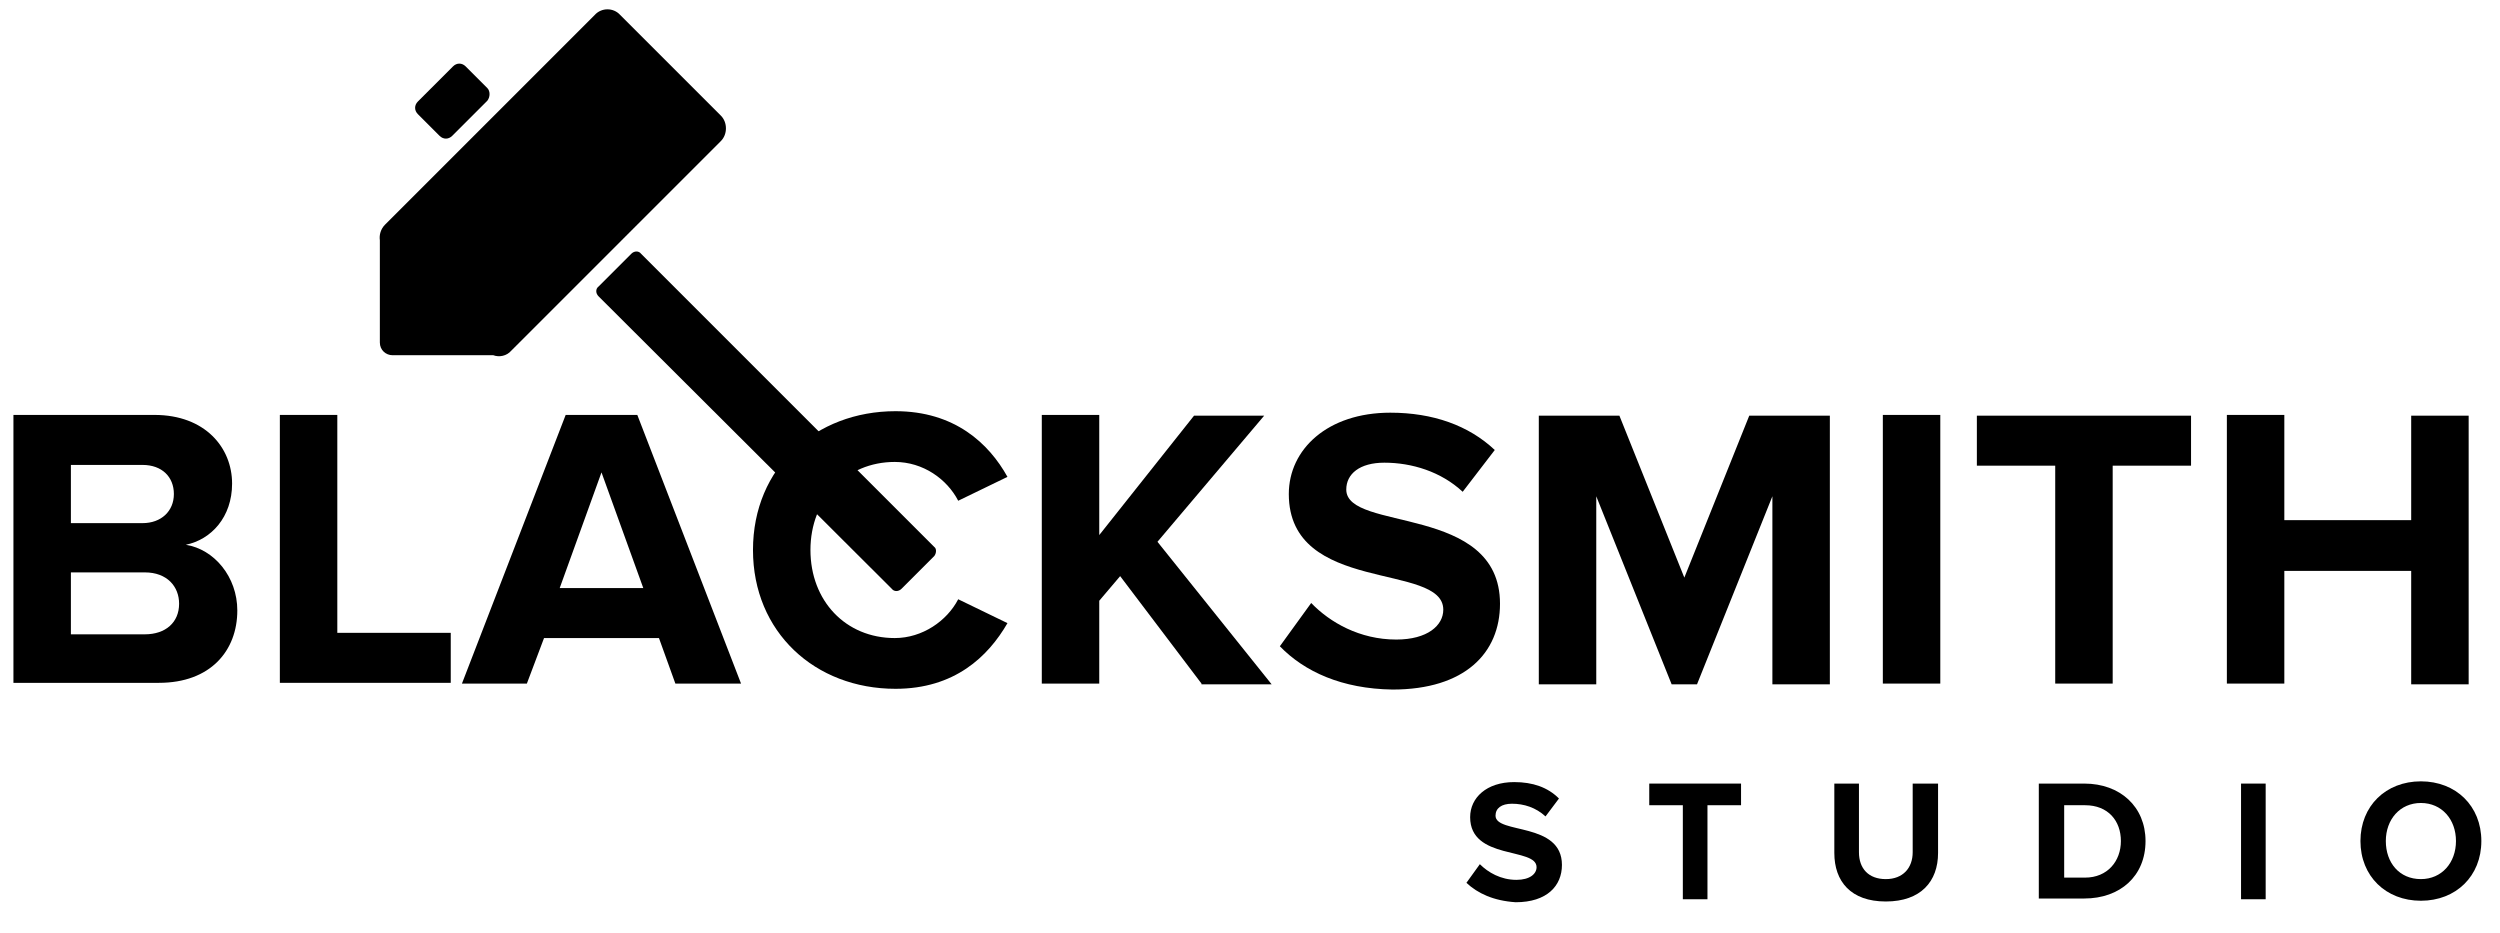 <svg xmlns="http://www.w3.org/2000/svg" viewBox="0 0 335 125">
    <path d="M1.8 91.6v-36h18.9c6.8 0 10.4 4.4 10.4 9.2 0 4.5-2.8 7.5-6.2 8.2 3.8.6 6.9 4.3 6.9 8.8 0 5.4-3.6 9.7-10.5 9.7H1.8zm21.5-25.4c0-2.3-1.6-3.9-4.2-3.9H9.5v7.8h9.6c2.5 0 4.2-1.6 4.2-3.9zm.7 14.7c0-2.3-1.6-4.2-4.6-4.2H9.5V85h9.9c2.8 0 4.6-1.6 4.6-4.1z"/>
    <path d="M37.5 91.6v-36h7.7v29.2h15.2v6.7H37.5z"/>
    <path d="M90.5 91.6l-2.2-6.1H72.9l-2.3 6.1h-8.7l13.9-36h9.6l13.9 36h-8.8zm-9.9-28.3L75 78.8h11.2l-5.6-15.5z"/>
    <path d="M100.9 73.7c0-11.1 8.4-18.6 19.1-18.6 7.9 0 12.5 4.3 15 8.8l-6.6 3.2c-1.5-2.9-4.7-5.2-8.5-5.2-6.5 0-11.3 5-11.3 11.8 0 6.8 4.7 11.8 11.3 11.8 3.7 0 7-2.3 8.5-5.2l6.6 3.2c-2.6 4.5-7.1 8.8-15 8.8-10.8 0-19.1-7.6-19.1-18.6z"/>
    <path d="M161 91.6l-10.9-14.4-2.8 3.3v11.1h-7.7v-36h7.7v16.1l12.7-16h9.4l-14.3 16.9 15.3 19.1H161z"/>
    <path d="M171.5 86.6l4.2-5.8c2.5 2.6 6.5 4.9 11.4 4.9 4.2 0 6.3-1.9 6.3-4 0-6.4-20.7-2-20.7-15.5 0-6 5.2-10.9 13.6-10.9 5.7 0 10.5 1.7 14 5l-4.3 5.6c-2.9-2.7-6.8-3.9-10.5-3.9-3.3 0-5.1 1.5-5.1 3.6 0 5.7 20.6 1.9 20.6 15.3 0 6.6-4.7 11.5-14.4 11.5-6.8-.1-11.8-2.4-15.1-5.8z"/>
    <path d="M237.5 91.6V66.5l-10.1 25.2H224l-10.1-25.2v25.2h-7.7v-36H217l8.7 21.7 8.7-21.7h10.8v36h-7.7z"/>
    <path d="M252.3 91.6v-36h7.7v36h-7.7z"/>
    <path d="M275.4 91.6V62.4h-10.5v-6.7h28.7v6.7h-10.5v29.2h-7.7z"/>
    <path d="M323.1 91.6V76.5h-17v15.1h-7.7v-36h7.7v14.1h17v-14h7.7v36h-7.7z"/>
    <g>
        <path d="M196.5 118.3l1.8-2.5c1.1 1.1 2.8 2.1 4.9 2.1 1.8 0 2.7-.8 2.7-1.7 0-2.7-8.9-.9-8.9-6.7 0-2.6 2.2-4.7 5.9-4.7 2.5 0 4.5.7 6 2.2l-1.8 2.4c-1.3-1.2-2.9-1.7-4.5-1.7-1.4 0-2.2.6-2.2 1.6 0 2.5 8.9.8 8.9 6.6 0 2.8-2 5-6.2 5-3-.2-5.1-1.2-6.6-2.6z"/>
        <path d="M225.5 120.5v-12.6H221V105h12.3v2.9h-4.5v12.6h-3.3z"/>
        <path d="M245.8 114.3V105h3.3v9.2c0 2.2 1.3 3.6 3.6 3.6s3.6-1.5 3.6-3.6V105h3.4v9.3c0 3.8-2.3 6.5-7 6.5s-6.9-2.7-6.9-6.5z"/>
        <path d="M273.2 120.5V105h6.1c4.8 0 8.2 3.1 8.2 7.7 0 4.7-3.4 7.7-8.2 7.7h-6.1zm11-7.8c0-2.7-1.7-4.8-4.8-4.8h-2.8v9.7h2.8c3 0 4.8-2.2 4.8-4.9z"/>
        <path d="M300.3 120.5V105h3.3v15.5h-3.3z"/>
        <path d="M316.3 112.7c0-4.7 3.4-8 8.1-8 4.7 0 8.1 3.3 8.1 8s-3.4 8-8.1 8c-4.7 0-8.1-3.3-8.1-8zm12.8 0c0-2.9-1.9-5.1-4.7-5.1-2.8 0-4.7 2.2-4.7 5.1 0 2.9 1.8 5.1 4.7 5.1 2.8 0 4.7-2.2 4.7-5.1z"/>
    </g>
    <g>
        <path d="M79.7 2L51.6 30.1c-.6.6-.8 1.4-.7 2.1v13.7c0 1 .8 1.7 1.7 1.7h13.5c.8.3 1.8.1 2.4-.6l28.1-28.1c.9-.9.9-2.5 0-3.4L83.1 2c-.9-1-2.5-1-3.4 0z"/>
        <path d="M65.3 13.5l-4.7 4.7c-.5.5-1.2.5-1.7 0L56 15.3c-.5-.5-.5-1.2 0-1.7l4.7-4.7c.5-.5 1.2-.5 1.7 0l2.9 2.9c.4.4.4 1.2 0 1.7z"/>
        <path d="M125.2 74.5l-4.4 4.4c-.4.4-1 .4-1.3 0L80.2 39.7c-.4-.4-.4-1 0-1.3l4.4-4.4c.4-.4 1-.4 1.3 0l39.3 39.3c.3.2.3.8 0 1.2z"/>
    </g>
</svg>
